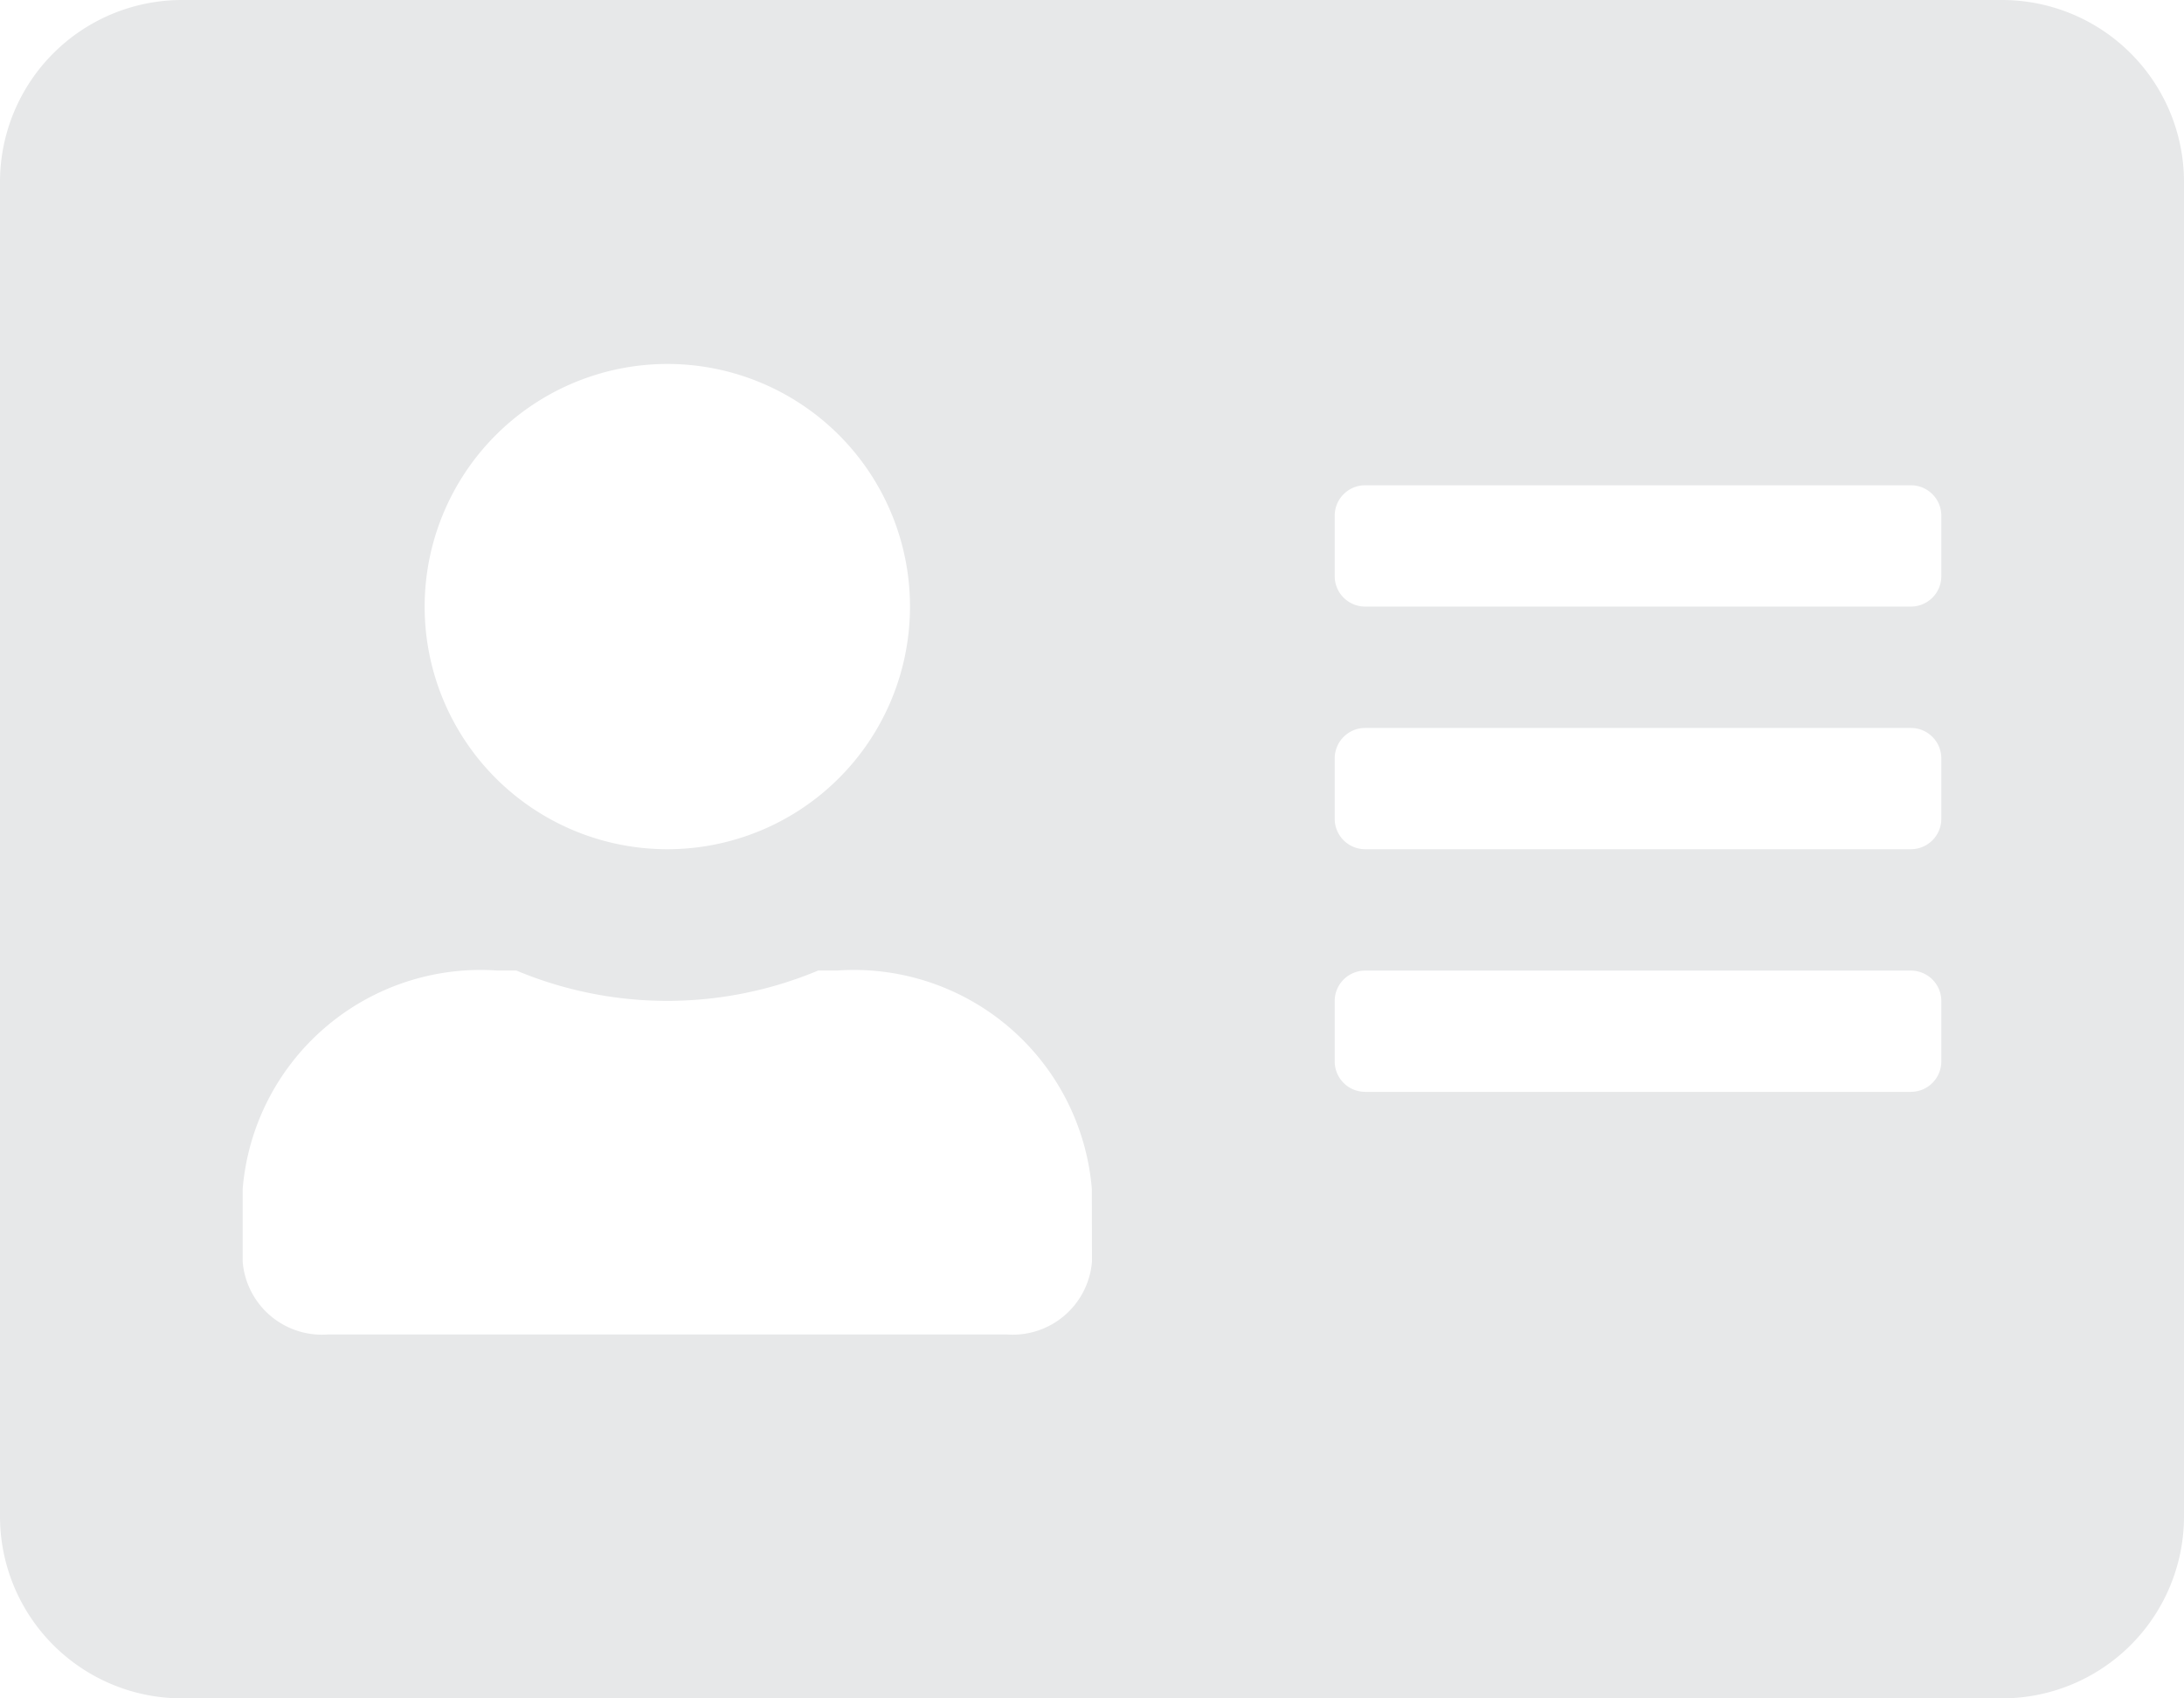 <svg xmlns="http://www.w3.org/2000/svg" width="35.153" height="27.341" viewBox="0 0 35.153 27.341">
  <path id="address-card-solid" d="M32.224,32H2.929A2.93,2.93,0,0,0,0,34.929V56.412a2.93,2.93,0,0,0,2.929,2.929H32.224a2.93,2.93,0,0,0,2.929-2.929V34.929A2.93,2.93,0,0,0,32.224,32ZM10.741,37.859a3.906,3.906,0,1,1-3.906,3.906A3.91,3.91,0,0,1,10.741,37.859Zm6.835,14.452a1.28,1.28,0,0,1-1.367,1.172H5.273a1.28,1.28,0,0,1-1.367-1.172V51.139a3.843,3.843,0,0,1,4.1-3.515h.305a6.286,6.286,0,0,0,4.858,0h.305a3.843,3.843,0,0,1,4.1,3.515Zm13.671-3.222a.49.49,0,0,1-.488.488H21.971a.49.49,0,0,1-.488-.488v-.976a.49.49,0,0,1,.488-.488h8.788a.49.49,0,0,1,.488.488Zm0-3.906a.49.49,0,0,1-.488.488H21.971a.49.49,0,0,1-.488-.488v-.976a.49.49,0,0,1,.488-.488h8.788a.49.49,0,0,1,.488.488Zm0-3.906a.49.49,0,0,1-.488.488H21.971a.49.49,0,0,1-.488-.488V40.3a.49.49,0,0,1,.488-.488h8.788a.49.49,0,0,1,.488.488Z" transform="translate(0 -32)" fill="#e7e8e9"/>
</svg>
